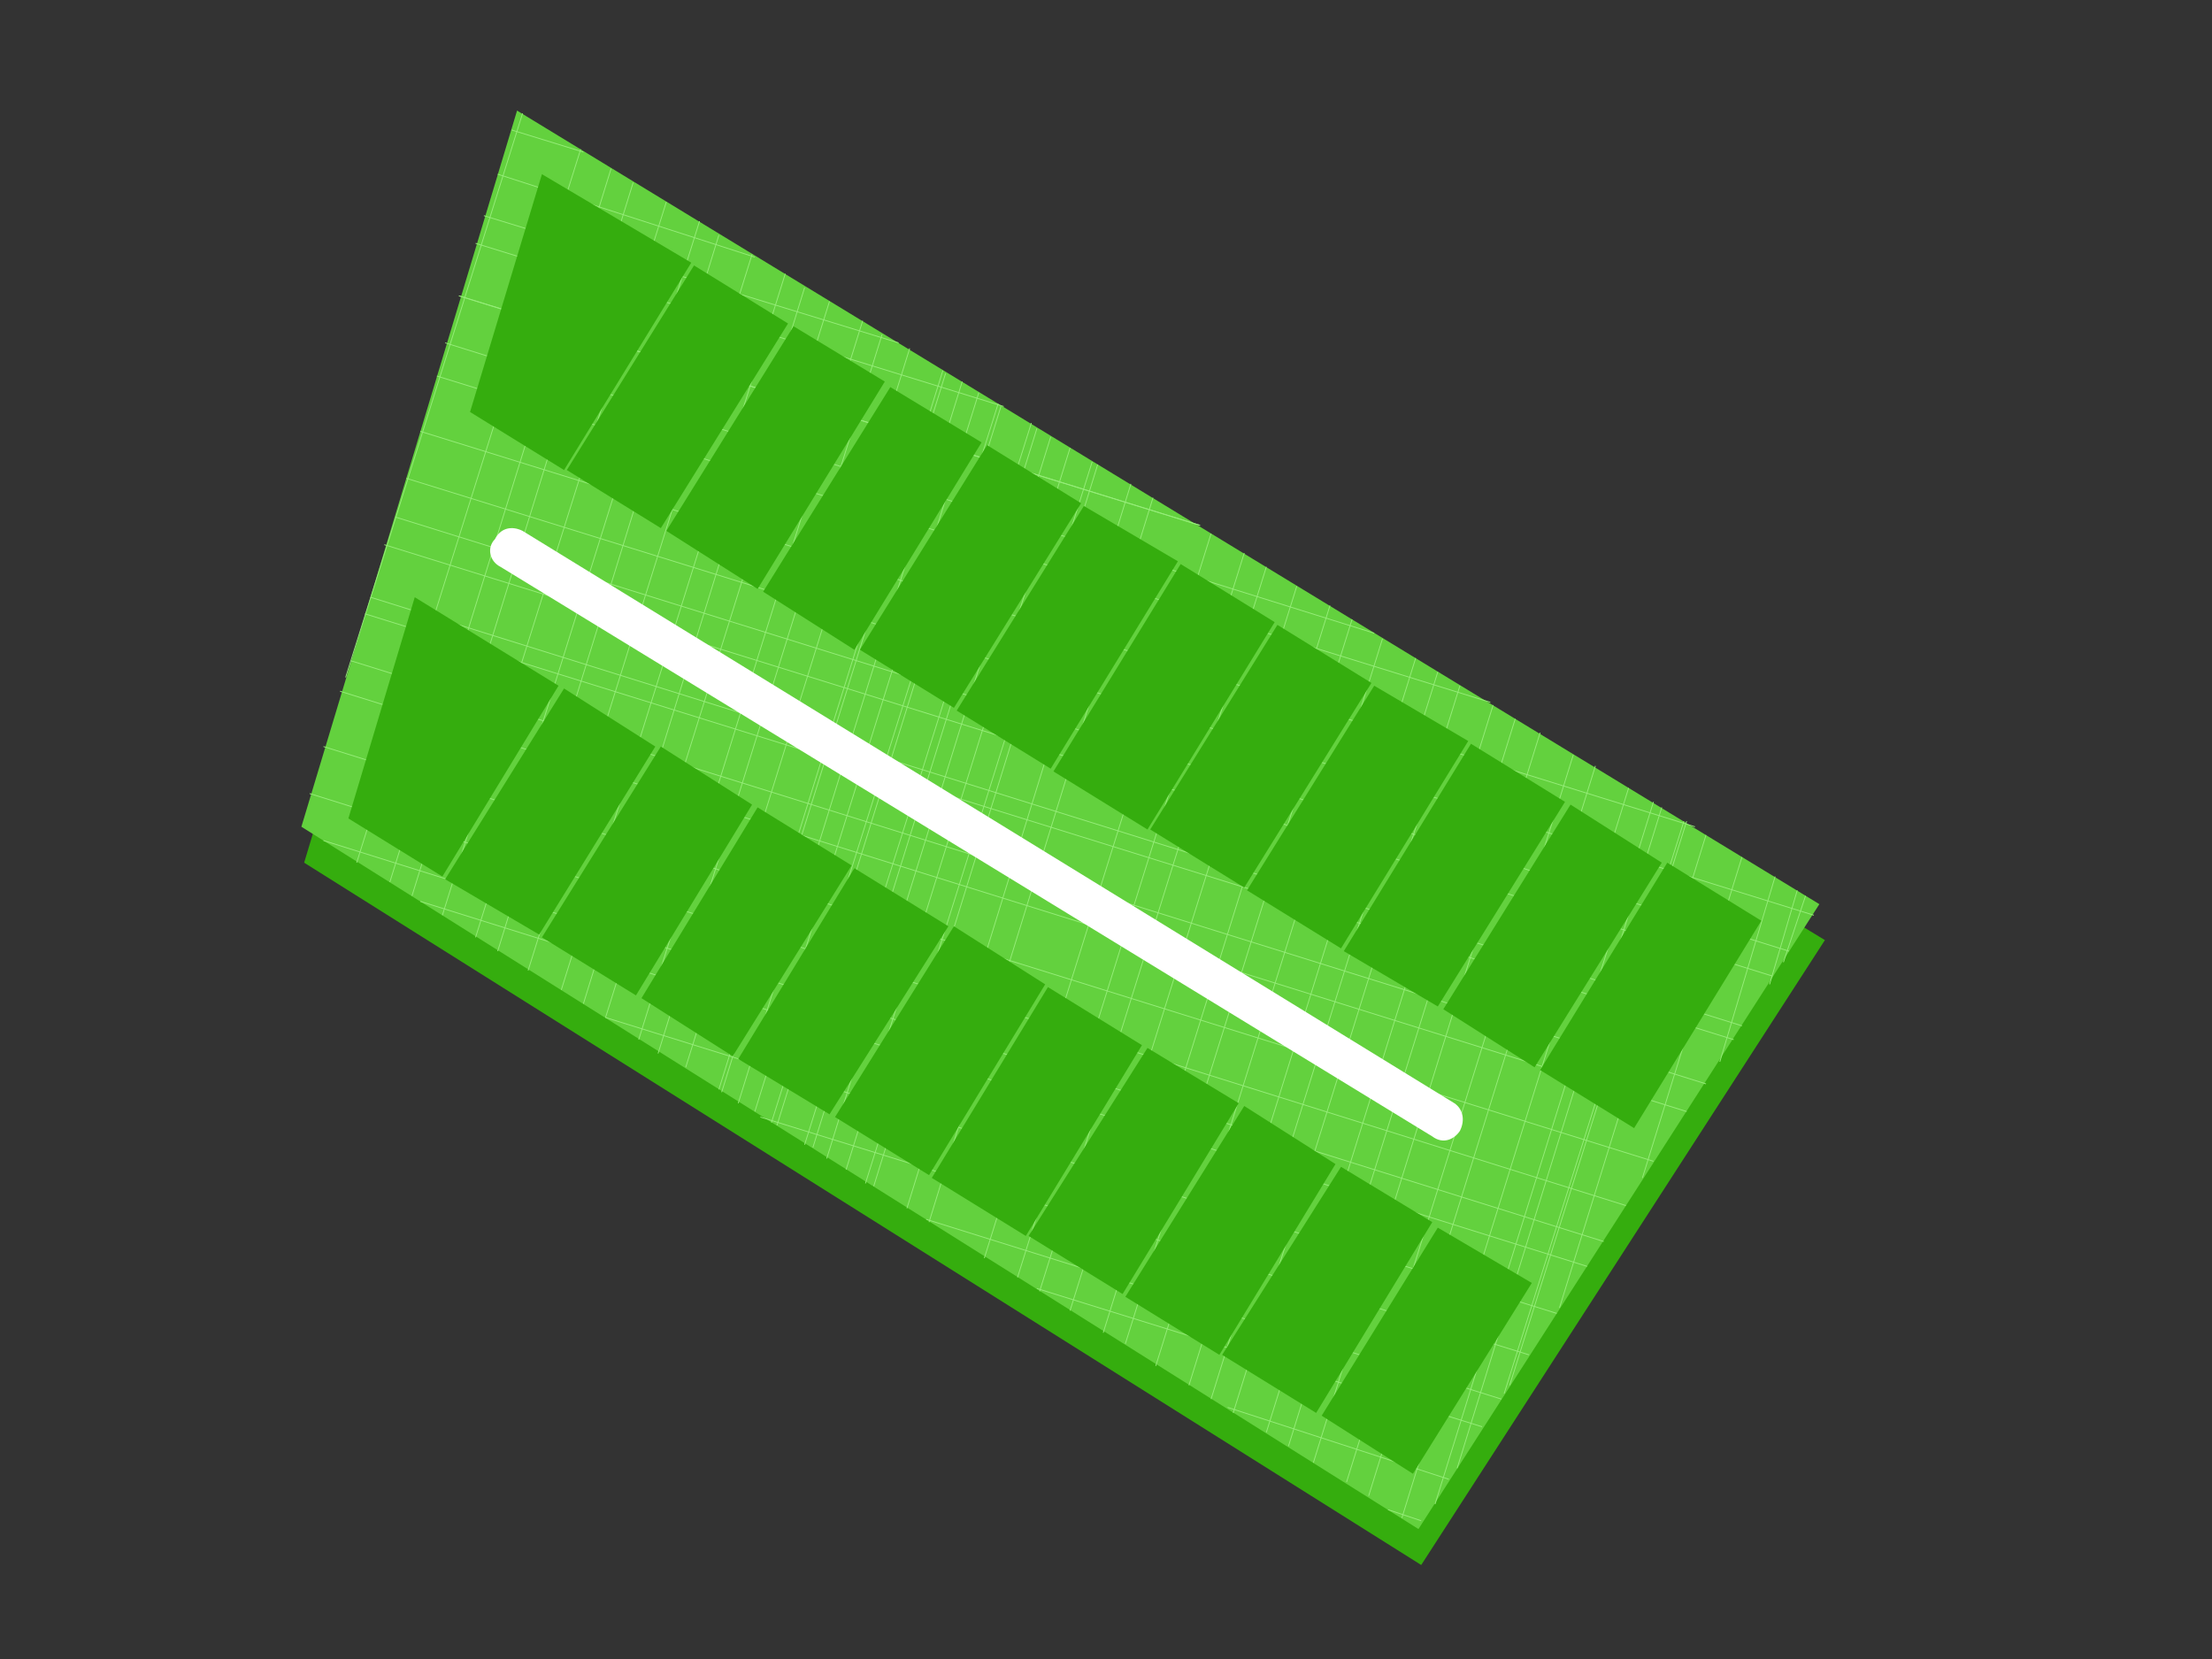 <?xml version="1.0" encoding="UTF-8"?>
<!DOCTYPE svg PUBLIC "-//W3C//DTD SVG 1.1//EN" "http://www.w3.org/Graphics/SVG/1.1/DTD/svg11.dtd">
<!-- Creator: CorelDRAW X7 -->
<svg xmlns="http://www.w3.org/2000/svg" xml:space="preserve" width="800px" height="600px" version="1.1" shape-rendering="geometricPrecision" text-rendering="geometricPrecision" image-rendering="optimizeQuality" fill-rule="evenodd" clip-rule="evenodd"
viewBox="0 0 800 600"
 xmlns:xlink="http://www.w3.org/1999/xlink">
 <rect x="0" y="0" width="800" height="600" fill="#333333" stroke="none"/>
 <g id="base">
  <polygon fill="#35AD0E" points="188,53 660,340 514,566 110,312 "/>
  <g id="_479280064">
   <polygon fill="#63D13E" points="187,40 658,327 513,553 109,299 "/>
   <g>
    <line fill="none" stroke="#96ED79" stroke-width="0.3" x1="189" y1="41" x2="125" y2= "245" />
    <line fill="none" stroke="#96ED79" stroke-width="0.3" x1="210" y1="54" x2="129" y2= "312" />
    <line fill="none" stroke="#96ED79" stroke-width="0.3" x1="221" y1="61" x2="141" y2= "319" />
    <line fill="none" stroke="#96ED79" stroke-width="0.3" x1="229" y1="66" x2="149" y2= "324" />
    <line fill="none" stroke="#96ED79" stroke-width="0.3" x1="241" y1="73" x2="160" y2= "331" />
    <line fill="none" stroke="#96ED79" stroke-width="0.3" x1="253" y1="80" x2="172" y2= "339" />
    <line fill="none" stroke="#96ED79" stroke-width="0.3" x1="260" y1="85" x2="180" y2= "344" />
    <line fill="none" stroke="#96ED79" stroke-width="0.3" x1="272" y1="92" x2="191" y2= "351" />
    <line fill="none" stroke="#96ED79" stroke-width="0.3" x1="284" y1="99" x2="203" y2= "358" />
    <line fill="none" stroke="#96ED79" stroke-width="0.3" x1="291" y1="104" x2="211" y2= "363" />
    <line fill="none" stroke="#96ED79" stroke-width="0.3" x1="300" y1="109" x2="219" y2= "368" />
    <line fill="none" stroke="#96ED79" stroke-width="0.3" x1="312" y1="116" x2="231" y2= "376" />
    <line fill="none" stroke="#96ED79" stroke-width="0.3" x1="319" y1="121" x2="238" y2= "381" />
    <line fill="none" stroke="#96ED79" stroke-width="0.3" x1="329" y1="126" x2="248" y2= "386" />
    <line fill="none" stroke="#96ED79" stroke-width="0.3" x1="341" y1="134" x2="260" y2= "394" />
    <line fill="none" stroke="#96ED79" stroke-width="0.3" x1="348" y1="138" x2="267" y2= "399" />
    <line fill="none" stroke="#96ED79" stroke-width="0.3" x1="361" y1="146" x2="279" y2= "406" />
    <line fill="none" stroke="#96ED79" stroke-width="0.3" x1="373" y1="153" x2="291" y2= "414" />
    <line fill="none" stroke="#96ED79" stroke-width="0.3" x1="380" y1="158" x2="299" y2= "419" />
    <line fill="none" stroke="#96ED79" stroke-width="0.3" x1="342" y1="135" x2="261" y2= "395" />
    <line fill="none" stroke="#96ED79" stroke-width="0.3" x1="354" y1="142" x2="273" y2= "402" />
    <line fill="none" stroke="#96ED79" stroke-width="0.3" x1="362" y1="147" x2="281" y2= "407" />
    <line fill="none" stroke="#96ED79" stroke-width="0.3" x1="375" y1="155" x2="294" y2= "415" />
    <line fill="none" stroke="#96ED79" stroke-width="0.3" x1="387" y1="162" x2="306" y2= "423" />
    <line fill="none" stroke="#96ED79" stroke-width="0.3" x1="395" y1="167" x2="313" y2= "428" />
    <line fill="none" stroke="#96ED79" stroke-width="0.3" x1="397" y1="168" x2="316" y2= "429" />
    <line fill="none" stroke="#96ED79" stroke-width="0.3" x1="409" y1="175" x2="328" y2= "437" />
    <line fill="none" stroke="#96ED79" stroke-width="0.3" x1="417" y1="180" x2="336" y2= "442" />
    <line fill="none" stroke="#96ED79" stroke-width="0.3" x1="438" y1="193" x2="356" y2= "455" />
    <line fill="none" stroke="#96ED79" stroke-width="0.3" x1="450" y1="200" x2="368" y2= "462" />
    <line fill="none" stroke="#96ED79" stroke-width="0.3" x1="458" y1="205" x2="376" y2= "467" />
    <line fill="none" stroke="#96ED79" stroke-width="0.3" x1="469" y1="212" x2="387" y2= "474" />
    <line fill="none" stroke="#96ED79" stroke-width="0.3" x1="481" y1="219" x2="399" y2= "482" />
    <line fill="none" stroke="#96ED79" stroke-width="0.3" x1="489" y1="224" x2="407" y2= "486" />
    <line fill="none" stroke="#96ED79" stroke-width="0.3" x1="500" y1="231" x2="418" y2= "494" />
    <line fill="none" stroke="#96ED79" stroke-width="0.3" x1="512" y1="238" x2="430" y2= "501" />
    <line fill="none" stroke="#96ED79" stroke-width="0.3" x1="520" y1="243" x2="438" y2= "506" />
    <line fill="none" stroke="#96ED79" stroke-width="0.3" x1="528" y1="248" x2="446" y2= "511" />
    <line fill="none" stroke="#96ED79" stroke-width="0.3" x1="540" y1="255" x2="458" y2= "518" />
    <line fill="none" stroke="#96ED79" stroke-width="0.3" x1="548" y1="260" x2="466" y2= "523" />
    <line fill="none" stroke="#96ED79" stroke-width="0.3" x1="557" y1="265" x2="475" y2= "529" />
    <line fill="none" stroke="#96ED79" stroke-width="0.3" x1="569" y1="273" x2="487" y2= "536" />
    <line fill="none" stroke="#96ED79" stroke-width="0.3" x1="577" y1="277" x2="495" y2= "541" />
    <line fill="none" stroke="#96ED79" stroke-width="0.3" x1="589" y1="285" x2="507" y2= "549" />
    <line fill="none" stroke="#96ED79" stroke-width="0.3" x1="601" y1="292" x2="527" y2= "531" />
    <line fill="none" stroke="#96ED79" stroke-width="0.3" x1="609" y1="297" x2="544" y2= "504" />
    <line fill="none" stroke="#96ED79" stroke-width="0.3" x1="598" y1="290" x2="519" y2= "544" />
    <line fill="none" stroke="#96ED79" stroke-width="0.3" x1="610" y1="297" x2="546" y2= "501" />
    <line fill="none" stroke="#96ED79" stroke-width="0.3" x1="617" y1="302" x2="564" y2= "473" />
    <line fill="none" stroke="#96ED79" stroke-width="0.3" x1="630" y1="310" x2="594" y2= "426" />
    <line fill="none" stroke="#96ED79" stroke-width="0.3" x1="642" y1="317" x2="622" y2= "384" />
    <line fill="none" stroke="#96ED79" stroke-width="0.3" x1="650" y1="322" x2="640" y2= "356" />
    <line fill="none" stroke="#96ED79" stroke-width="0.3" x1="653" y1="324" x2="645" y2= "348" />
    <line fill="none" stroke="#96ED79" stroke-width="0.3" x1="211" y1="55" x2="185" y2= "47" />
    <line fill="none" stroke="#96ED79" stroke-width="0.3" x1="273" y1="93" x2="180" y2= "63" />
    <line fill="none" stroke="#96ED79" stroke-width="0.3" x1="363" y1="147" x2="172" y2= "88" />
    <line fill="none" stroke="#96ED79" stroke-width="0.3" x1="325" y1="124" x2="175" y2= "78" />
    <line fill="none" stroke="#96ED79" stroke-width="0.3" x1="434" y1="190" x2="166" y2= "107" />
    <line fill="none" stroke="#96ED79" stroke-width="0.3" x1="434" y1="190" x2="166" y2= "107" />
    <line fill="none" stroke="#96ED79" stroke-width="0.3" x1="497" y1="229" x2="161" y2= "124" />
    <line fill="none" stroke="#96ED79" stroke-width="0.3" x1="539" y1="254" x2="158" y2= "136" />
    <line fill="none" stroke="#96ED79" stroke-width="0.3" x1="613" y1="299" x2="152" y2= "156" />
    <line fill="none" stroke="#96ED79" stroke-width="0.3" x1="656" y1="331" x2="147" y2= "173" />
    <line fill="none" stroke="#96ED79" stroke-width="0.3" x1="641" y1="353" x2="139" y2= "197" />
    <line fill="none" stroke="#96ED79" stroke-width="0.3" x1="647" y1="344" x2="143" y2= "187" />
    <line fill="none" stroke="#96ED79" stroke-width="0.3" x1="630" y1="371" x2="134" y2= "216" />
    <line fill="none" stroke="#96ED79" stroke-width="0.3" x1="627" y1="376" x2="132" y2= "222" />
    <line fill="none" stroke="#96ED79" stroke-width="0.3" x1="617" y1="392" x2="127" y2= "239" />
    <line fill="none" stroke="#96ED79" stroke-width="0.3" x1="610" y1="402" x2="123" y2= "250" />
    <line fill="none" stroke="#96ED79" stroke-width="0.3" x1="598" y1="420" x2="117" y2= "270" />
    <line fill="none" stroke="#96ED79" stroke-width="0.3" x1="588" y1="436" x2="112" y2= "287" />
    <line fill="none" stroke="#96ED79" stroke-width="0.3" x1="574" y1="458" x2="152" y2= "326" />
    <line fill="none" stroke="#96ED79" stroke-width="0.3" x1="580" y1="449" x2="117" y2= "304" />
    <line fill="none" stroke="#96ED79" stroke-width="0.3" x1="563" y1="475" x2="219" y2= "368" />
    <line fill="none" stroke="#96ED79" stroke-width="0.3" x1="553" y1="490" x2="275" y2= "404" />
    <line fill="none" stroke="#96ED79" stroke-width="0.3" x1="543" y1="506" x2="335" y2= "441" />
    <line fill="none" stroke="#96ED79" stroke-width="0.3" x1="536" y1="516" x2="375" y2= "466" />
    <line fill="none" stroke="#96ED79" stroke-width="0.3" x1="524" y1="535" x2="444" y2= "509" />
    <line fill="none" stroke="#96ED79" stroke-width="0.3" x1="514" y1="550" x2="502" y2= "546" />
   </g>
  </g>
  <path fill="white" fill-rule="nonzero" d="M526 399c3,2 4,6 2,10 -2,3 -6,5 -10,2l-337 -206c-4,-2 -5,-7 -2,-10 2,-4 6,-5 10,-3l337 207z"/>
 </g>
 <g id="landmarks-mz22">
  <polygon id="m22lote2" fill="#35AD0E" points="237,270 204,249 161,318 195,338 "/>
  <polygon id="m22lote3" fill="#35AD0E" points="272,291 239,270 196,339 230,360 "/>
  <polygon id="m22lote4" fill="#35AD0E" points="308,313 274,292 232,361 265,382 "/>
  <polygon id="m22lote5" fill="#35AD0E" points="343,335 309,314 267,383 300,403 "/>
  <polygon id="m22lote6" fill="#35AD0E" points="378,356 345,335 302,404 336,425 "/>
  <polygon id="m22lote7" fill="#35AD0E" points="413,378 379,357 337,426 371,447 "/>
  <polygon id="m22lote8" fill="#35AD0E" points="448,399 415,379 372,447 406,468 "/>
  <polygon id="m22lote9" fill="#35AD0E" points="483,421 450,400 407,469 441,490 "/>
  <polygon id="m22lote10" fill="#35AD0E" points="518,442 485,422 442,490 476,511 "/>
  <polygon id="m22lote11" fill="#35AD0E" points="554,464 520,444 478,512 511,533 "/>
  <polygon id="m22lote1" fill="#35AD0E" points="202,248 150,216 126,296 160,317 "/>
  <polygon id="m22lote21" fill="#35AD0E" points="320,138 287,118 241,192 274,213 "/>
  <polygon id="m22lote20" fill="#35AD0E" points="355,160 322,140 276,214 309,235 "/>
  <polygon id="m22lote19" fill="#35AD0E" points="391,182 357,161 311,235 345,256 "/>
  <polygon id="m22lote18" fill="#35AD0E" points="426,203 392,183 346,257 380,278 "/>
  <polygon id="m22lote17" fill="#35AD0E" points="461,225 427,204 381,279 415,300 "/>
  <polygon id="m22lote16" fill="#35AD0E" points="496,247 462,226 416,300 450,321 "/>
  <polygon id="m22lote15" fill="#35AD0E" points="531,268 497,248 451,322 485,343 "/>
  <polygon id="m22lote14" fill="#35AD0E" points="566,290 532,269 486,344 520,364 "/>
  <polygon id="m22lote13" fill="#35AD0E" points="601,312 568,291 522,365 555,386 "/>
  <polygon id="m22lote12" fill="#35AD0E" points="637,333 603,312 557,387 591,408 "/>
  <polygon id="m22lote22" fill="#35AD0E" points="285,117 251,96 205,170 239,191 "/>
  <polygon id="m22lote23" fill="#35AD0E" points="250,95 196,63 170,149 204,170 "/>
 </g>
</svg>
